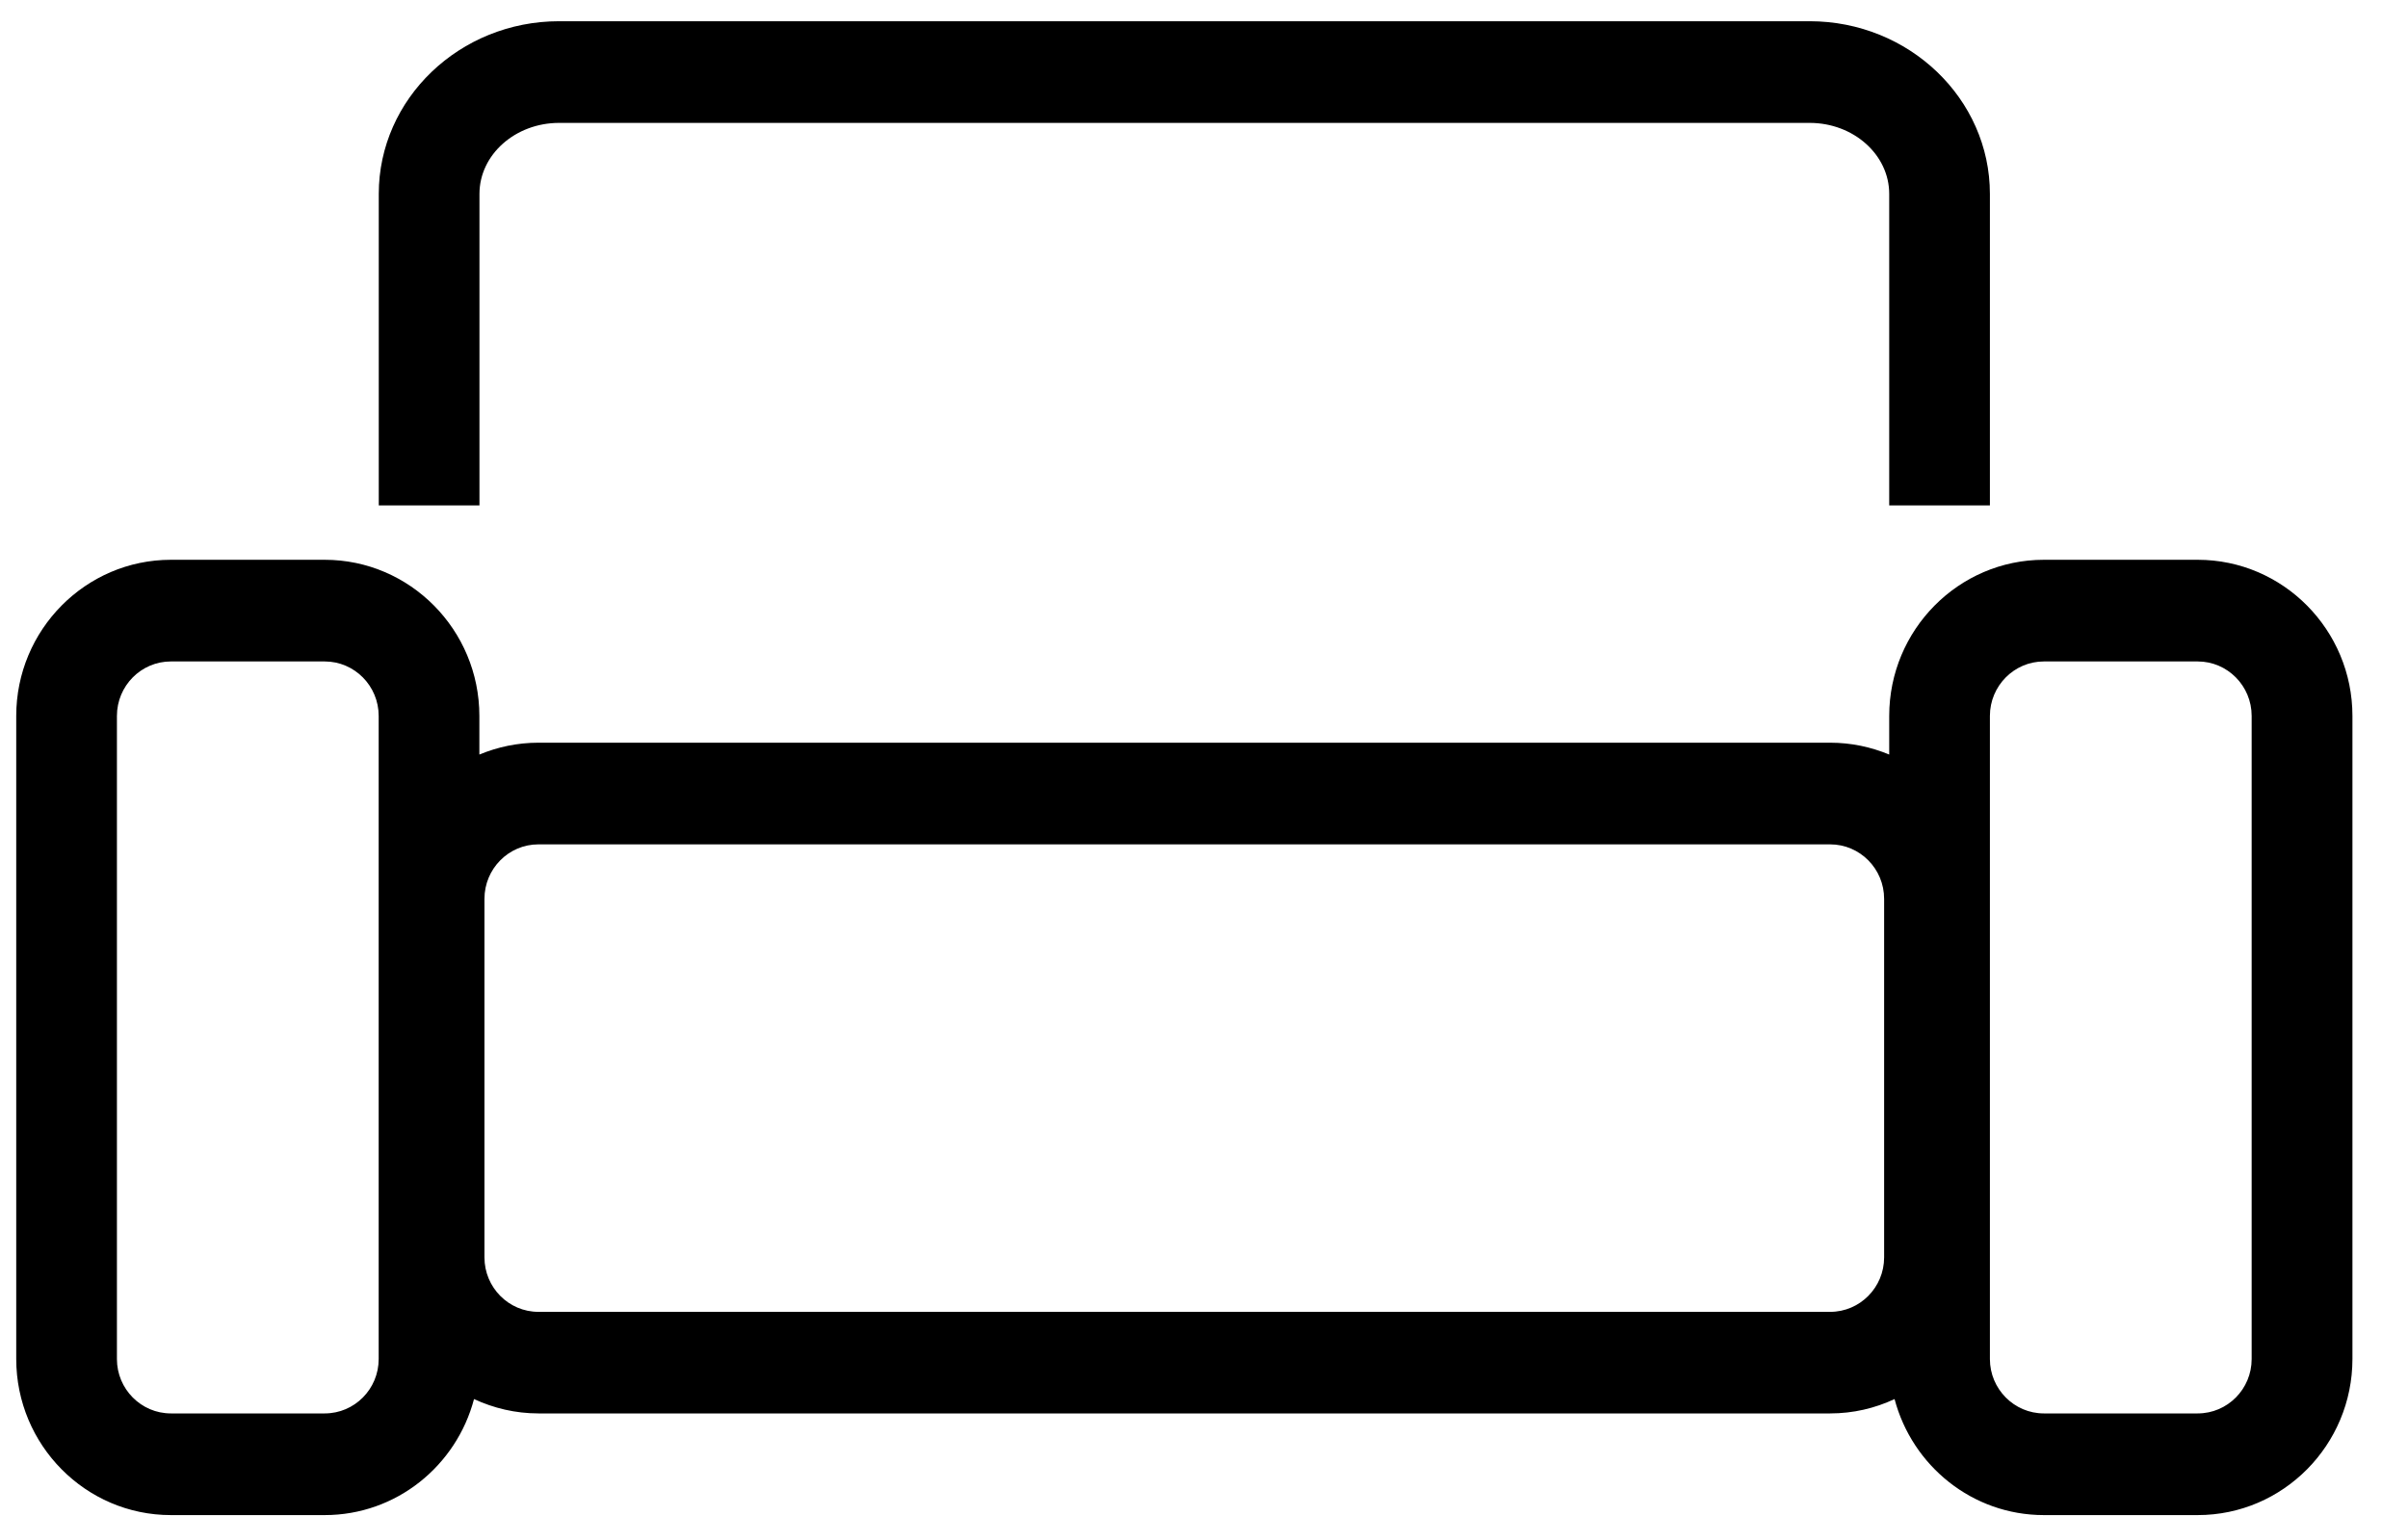 <svg width="27" height="17" viewBox="0 0 27 17" fill="none" xmlns="http://www.w3.org/2000/svg">
<path d="M5.376 2.174C5.376 1.735 5.777 1.378 6.269 1.378H20.291C20.783 1.378 21.183 1.735 21.183 2.174V5.667H22.312V2.174C22.312 1.107 21.405 0.238 20.291 0.238H6.269C5.154 0.238 4.247 1.107 4.247 2.174V5.667H5.376V2.174Z" fill="black"/>
<path d="M24.642 6.277H22.917C21.961 6.277 21.183 7.063 21.183 8.028V8.461C20.979 8.376 20.756 8.328 20.521 8.328H6.037C5.803 8.328 5.579 8.376 5.375 8.461V8.028C5.375 7.063 4.597 6.277 3.641 6.277H1.916C0.96 6.277 0.182 7.063 0.182 8.028V15.238C0.182 16.203 0.96 16.989 1.916 16.989H3.641C4.443 16.989 5.118 16.436 5.315 15.688C5.535 15.79 5.78 15.849 6.037 15.849H20.521C20.779 15.849 21.023 15.791 21.243 15.688C21.441 16.436 22.115 16.989 22.917 16.989H24.642C25.599 16.989 26.377 16.203 26.377 15.238V8.028C26.377 7.063 25.599 6.277 24.642 6.277ZM4.246 15.239C4.246 15.576 3.975 15.849 3.641 15.849H1.916C1.582 15.849 1.311 15.575 1.311 15.239V8.028C1.311 7.691 1.582 7.417 1.916 7.417H3.641C3.975 7.417 4.246 7.691 4.246 8.028V15.239ZM21.126 14.099C21.126 14.436 20.855 14.71 20.521 14.71H6.037C5.703 14.71 5.432 14.436 5.432 14.099V10.079C5.432 9.742 5.703 9.468 6.037 9.468H20.521C20.855 9.468 21.126 9.742 21.126 10.079V14.099ZM25.247 15.239C25.247 15.576 24.976 15.849 24.642 15.849H22.917C22.584 15.849 22.312 15.575 22.312 15.239V8.028C22.312 7.691 22.584 7.417 22.917 7.417H24.642C24.976 7.417 25.247 7.691 25.247 8.028V15.239Z" fill="black"/>
</svg>
